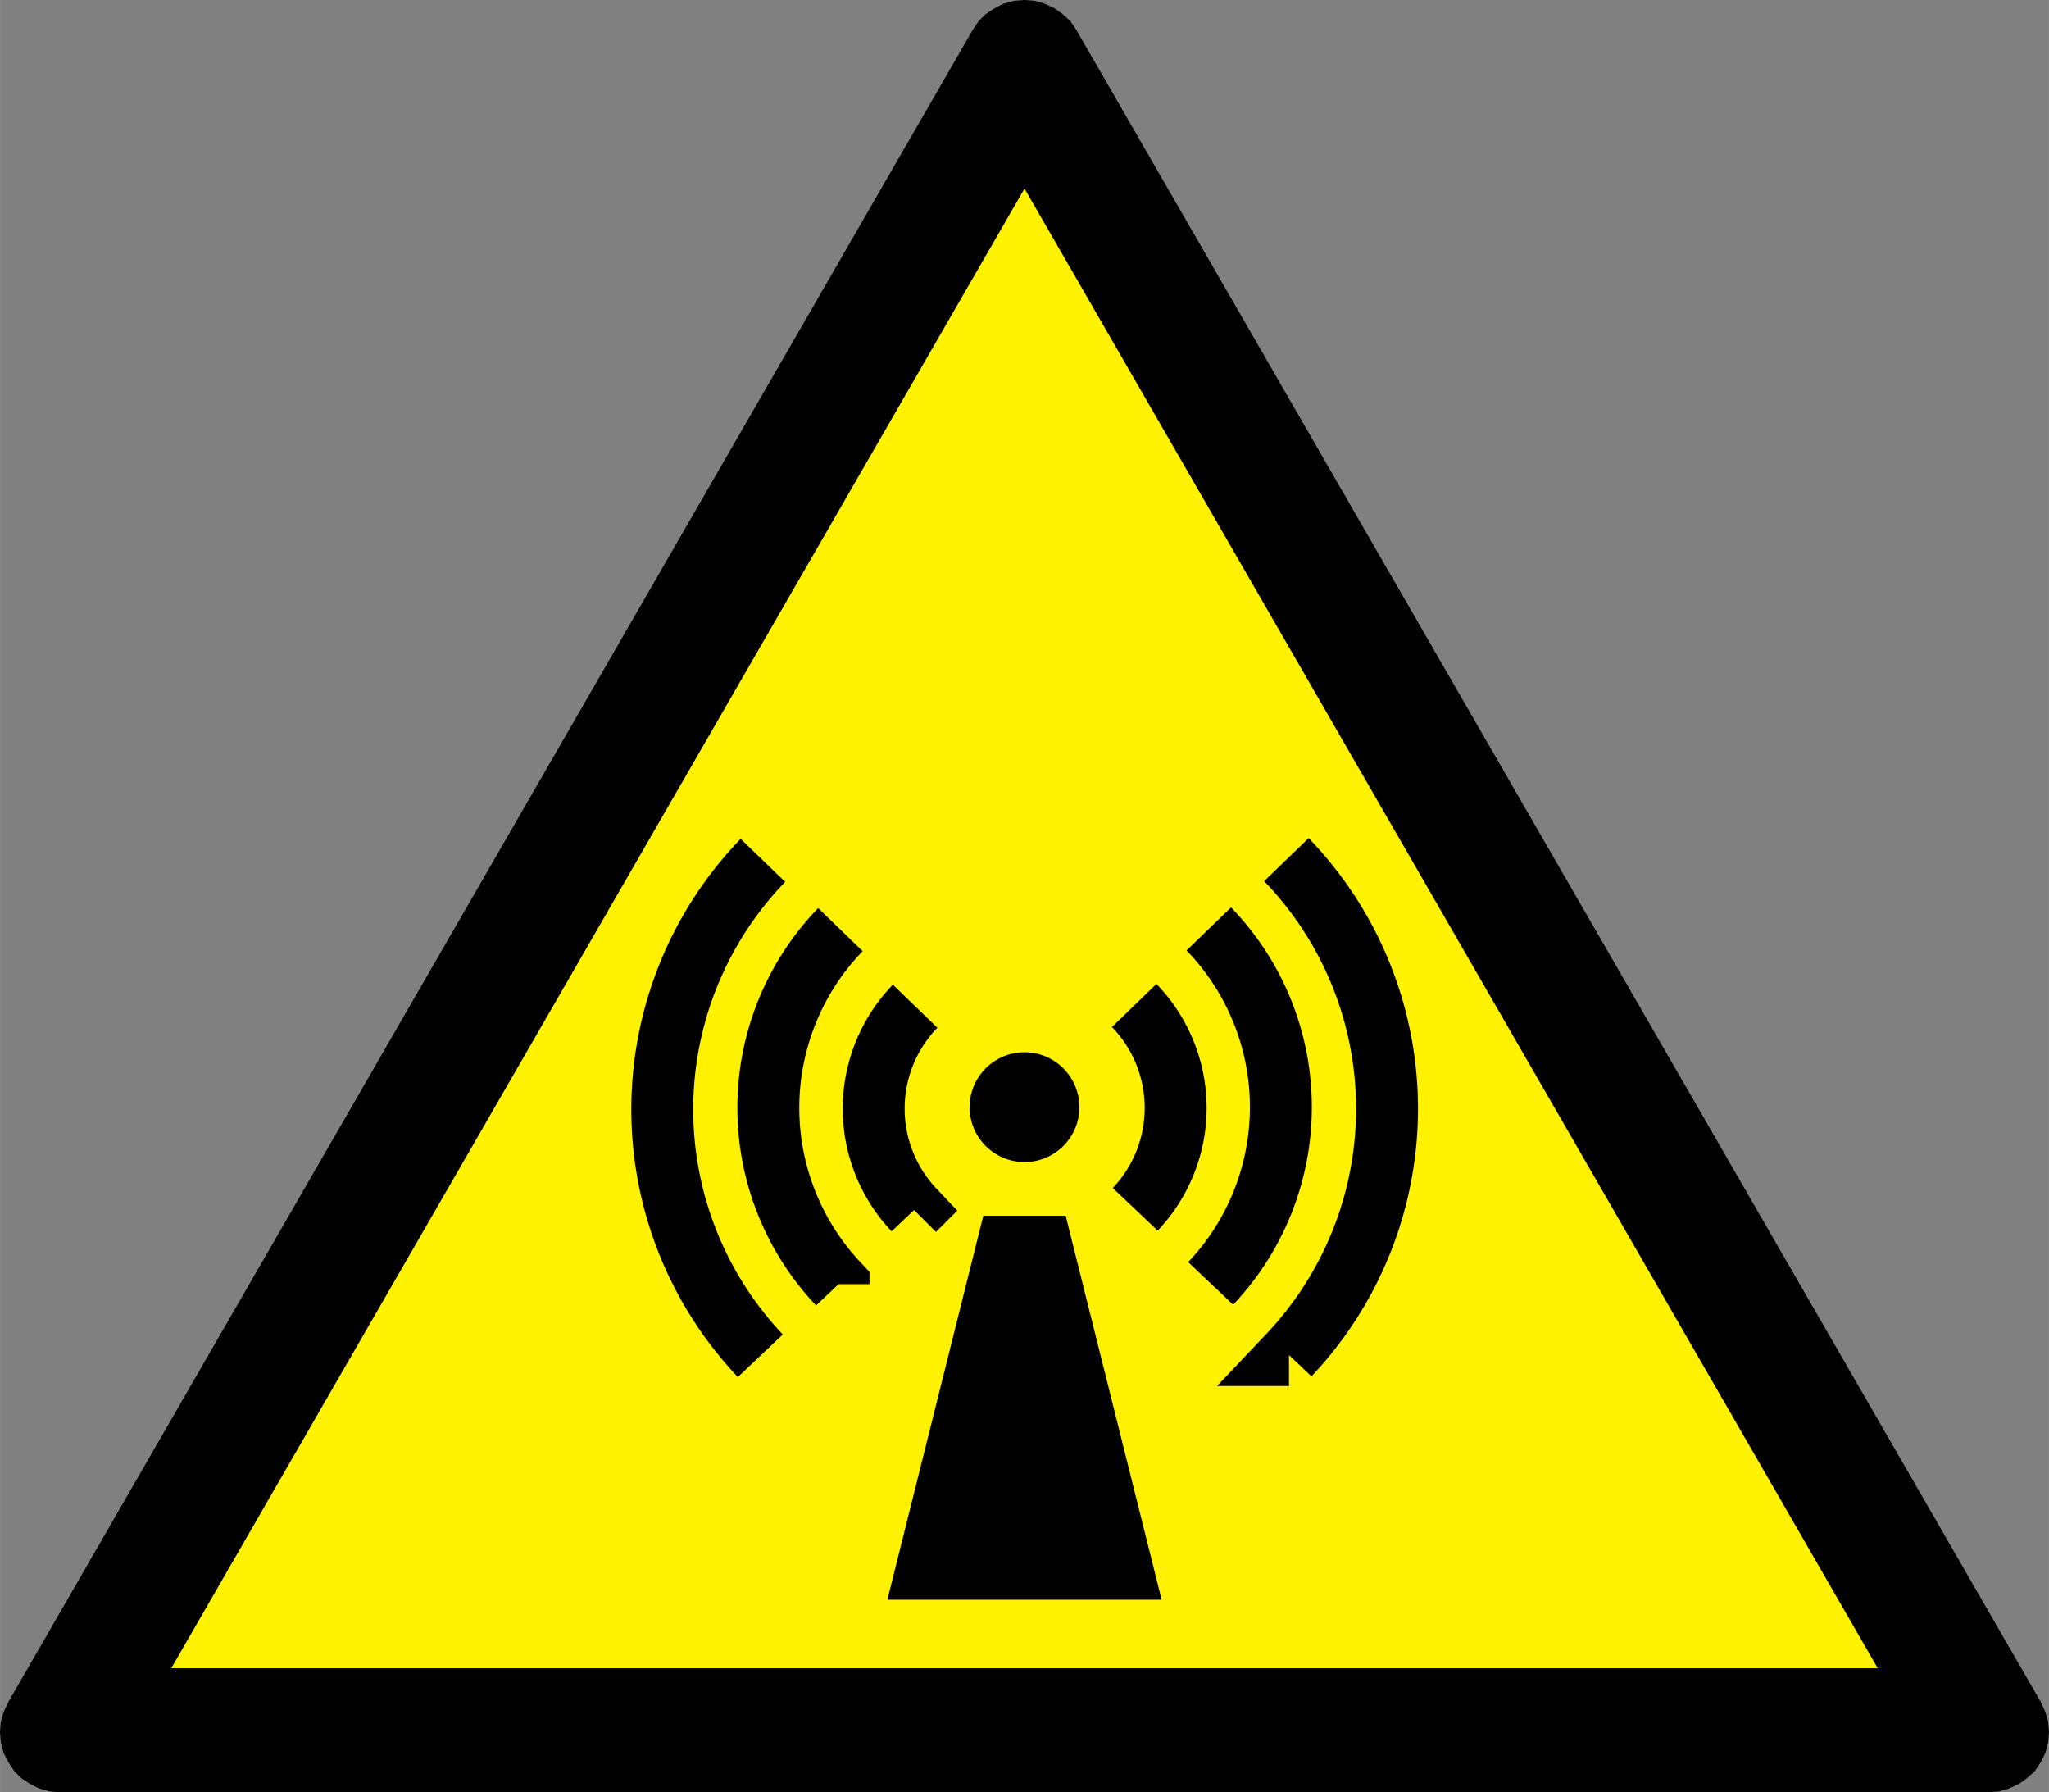 <svg id="Layer_1" data-name="Layer 1" xmlns="http://www.w3.org/2000/svg" width="70.05mm" height="61.26mm" viewBox="0 0 198.56 173.65">
  <rect x="0" y="0" width="198.56" height="173.65" fill="#808080" stroke="none"/>
  <title>w005</title>
  <g id="symbolgrp">
    <polygon points="197.71 164.94 104.25 2.94 103.67 2.08 102.95 1.43 102.16 0.86 101.22 0.42 100.29 0.14 99.28 0.06 98.27 0.14 97.26 0.42 96.4 0.86 95.54 1.43 94.89 2.08 94.31 2.94 0.86 164.94 0.42 165.88 0.14 166.81 0.06 167.82 0.14 168.83 0.42 169.84 0.86 170.7 1.43 171.57 2.08 172.22 2.94 172.79 3.81 173.22 4.82 173.51 5.82 173.58 192.74 173.58 193.74 173.51 194.68 173.22 195.62 172.79 196.41 172.22 197.13 171.57 197.71 170.7 198.14 169.84 198.42 168.83 198.5 167.82 198.42 166.81 198.14 165.88 197.71 164.94 197.71 164.94" stroke="#000" stroke-miterlimit="2.61" stroke-width="0.13" fill-rule="evenodd"/>
    <polygon points="99.28 18.14 182.08 161.7 16.48 161.7 99.28 18.14 99.28 18.14" fill="#fff200" stroke="#000" stroke-miterlimit="2.61" stroke-width="0.13" fill-rule="evenodd"/>
    <path d="M297.12,446.78a5.32,5.32,0,1,0-5.32-5.32,5.32,5.32,0,0,0,5.32,5.32Z" transform="translate(-197.84 -334.19)" fill-rule="evenodd"/>
    <path d="M315.16,458.54a24.84,24.84,0,0,0-.18-34.35m7.77,41.29a34.73,34.73,0,0,0-.25-48m-14.65,33.88a14.27,14.27,0,0,0-.1-19.75m-28.65,27a24.84,24.84,0,0,1,.18-34.35m-7.76,41.29a34.73,34.73,0,0,1,.25-48m14.65,33.88a14.28,14.28,0,0,1,.1-19.75" transform="translate(-197.84 -334.19)" fill="none" stroke="#000" stroke-miterlimit="2.61" stroke-width="6"/>
    <polygon points="112.57 155 103.27 117.79 95.29 117.79 85.99 155 112.57 155 112.57 155" fill-rule="evenodd"/>
  </g>
</svg>
